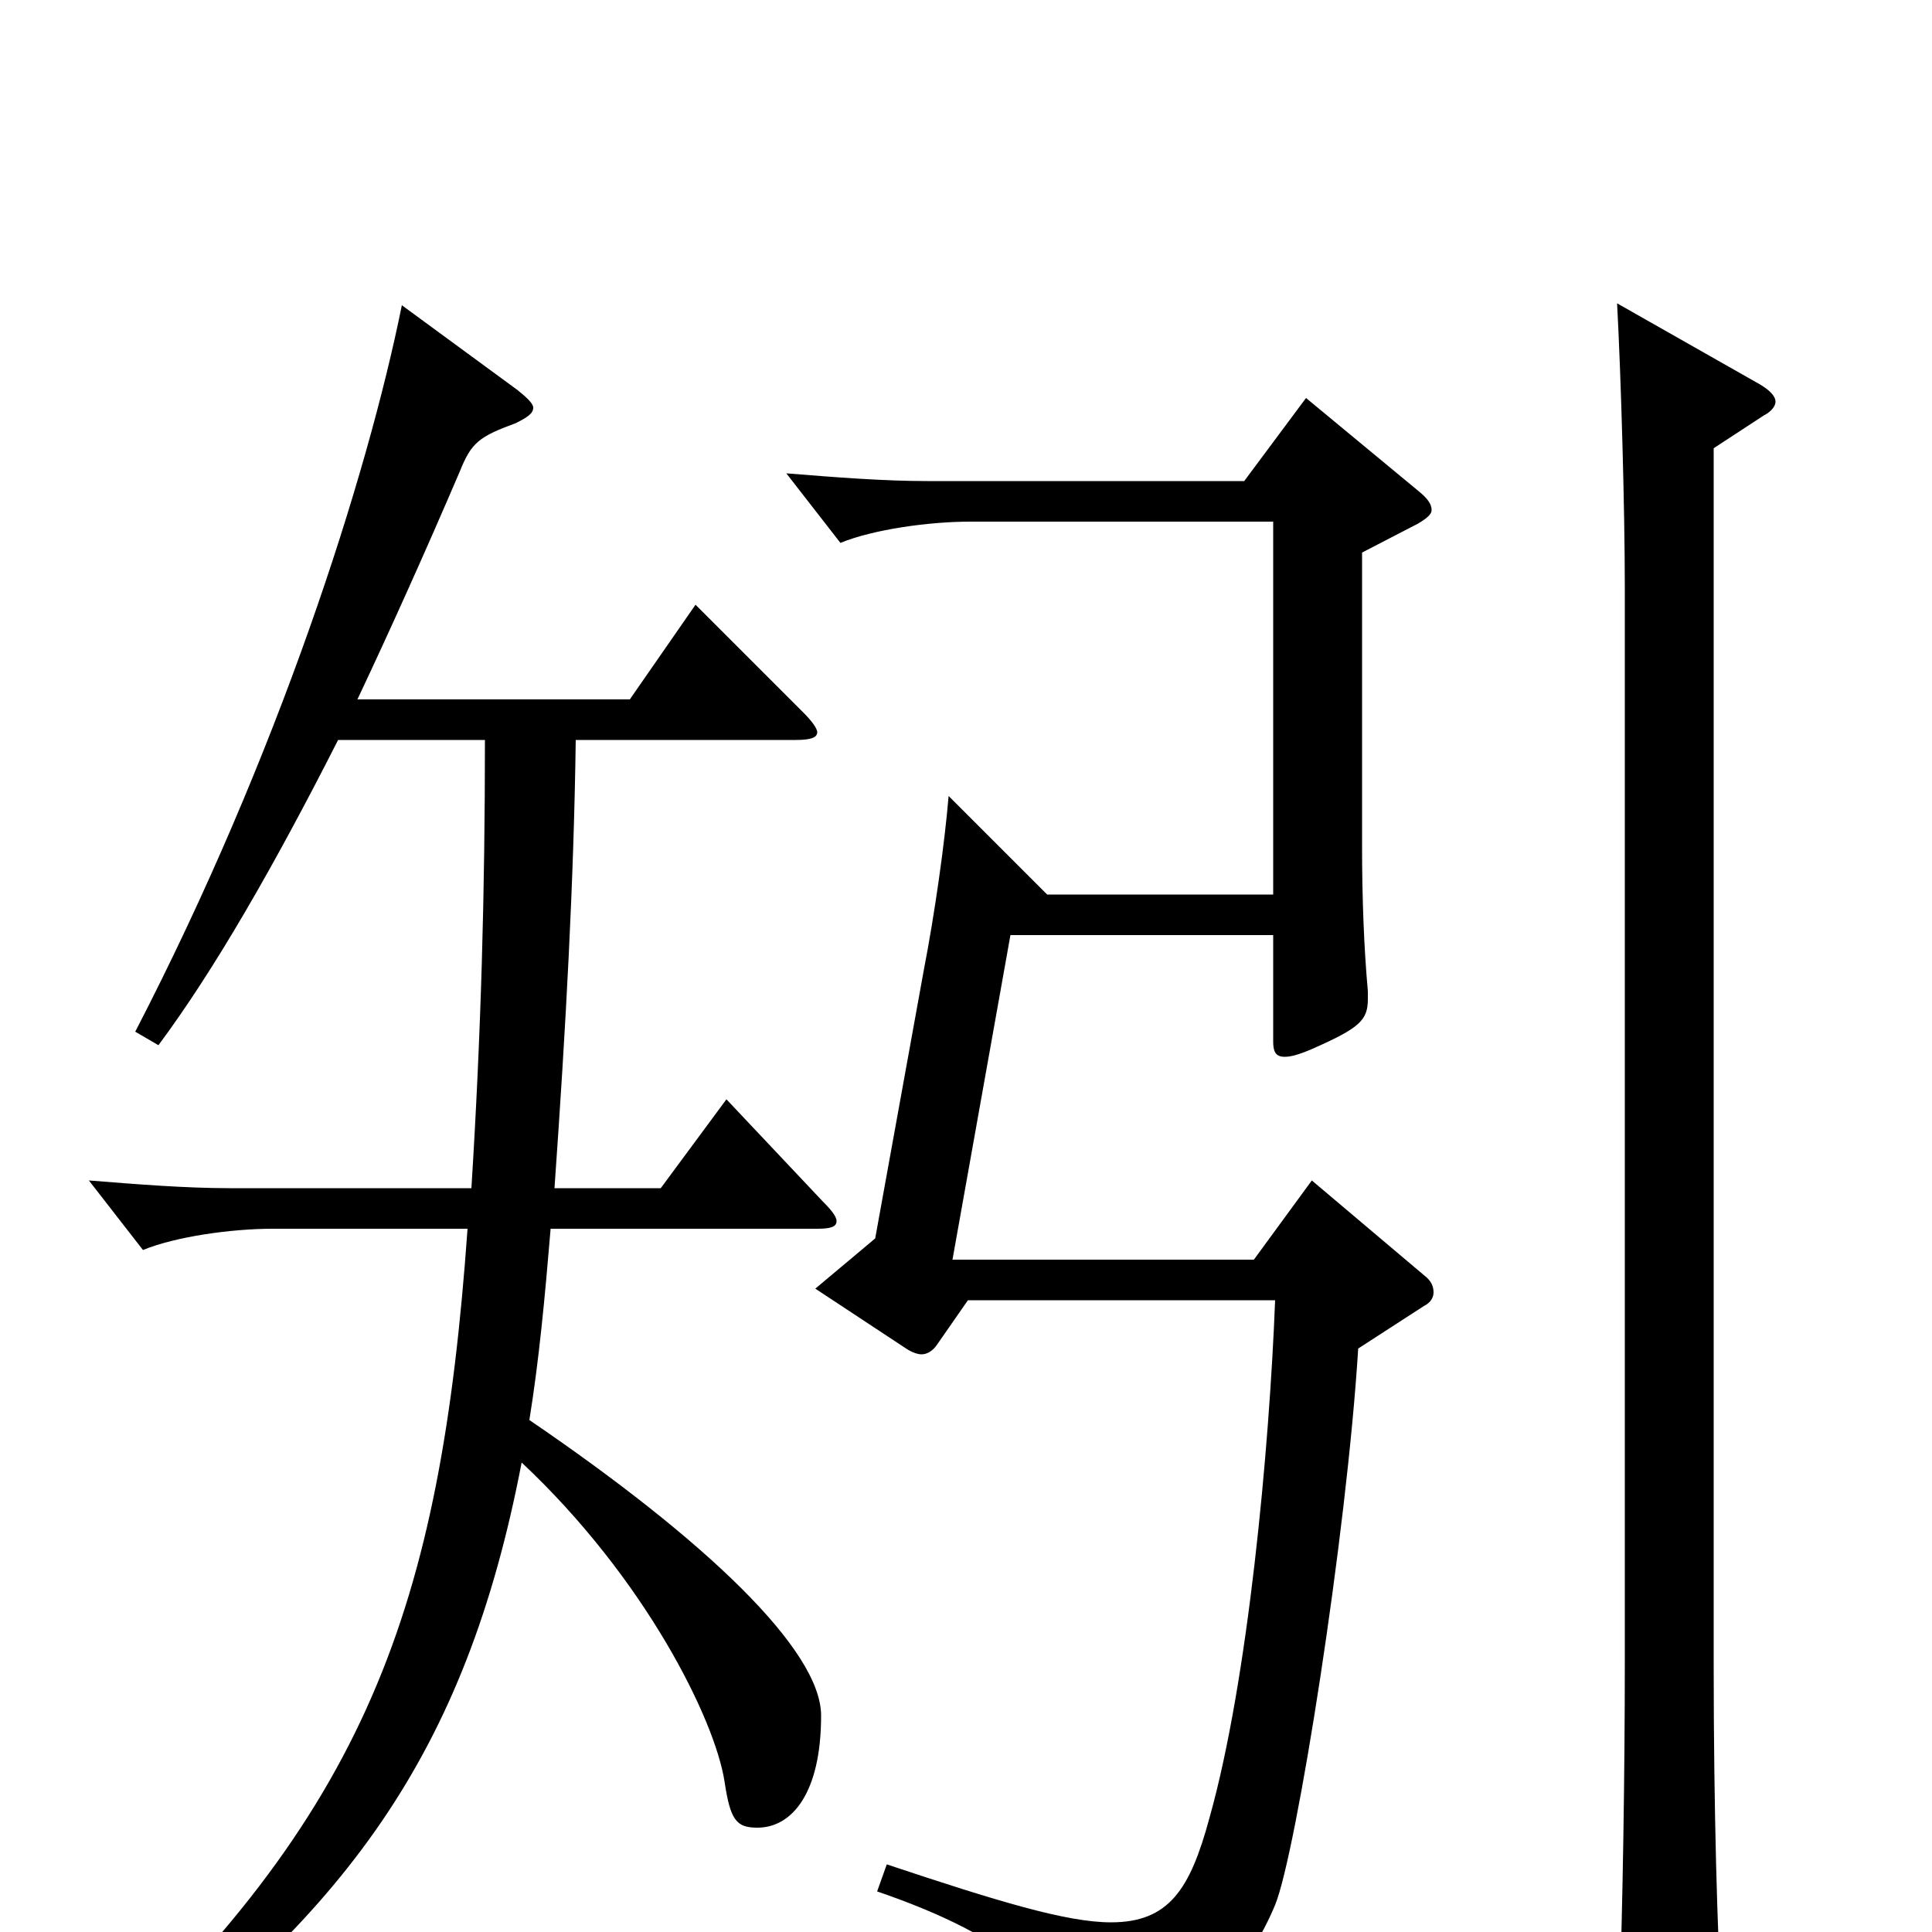 <svg xmlns="http://www.w3.org/2000/svg" viewBox="0 -1000 1000 1000">
	<path fill="#000000" d="M837 -843C839 -806 841 -737 841 -696V-140C841 -83 840 -16 838 43V53C838 69 840 75 847 75C852 75 858 73 867 69C887 60 891 56 891 42V35C889 3 887 -62 887 -138V-768L913 -785C917 -787 919 -790 919 -792C919 -795 916 -798 911 -801ZM376 -431L342 -385H287C293 -470 297 -544 298 -617H412C419 -617 423 -618 423 -621C423 -623 420 -627 416 -631L360 -687L326 -638H185C202 -674 220 -714 238 -756C244 -771 248 -774 267 -781C273 -784 276 -786 276 -789C276 -791 273 -794 268 -798L208 -842C190 -753 144 -609 70 -466L82 -459C111 -498 142 -552 175 -617H251C251 -538 249 -465 244 -385H119C96 -385 71 -387 46 -389L74 -353C91 -360 120 -364 141 -364H242C228 -167 190 -61 43 74L50 86C179 -8 241 -92 270 -243C334 -183 370 -110 375 -78C378 -58 381 -54 392 -54C410 -54 425 -72 425 -112C425 -146 365 -203 274 -265C279 -296 282 -328 285 -364H423C430 -364 433 -365 433 -368C433 -370 431 -373 426 -378ZM679 -389L649 -348H493L523 -516H659V-461C659 -456 660 -453 665 -453C668 -453 672 -454 679 -457C704 -468 708 -472 708 -483V-487C706 -509 705 -535 705 -562V-714L734 -729C739 -732 741 -734 741 -736C741 -739 739 -742 734 -746L676 -794L644 -751H480C457 -751 432 -753 407 -755L435 -719C452 -726 481 -730 502 -730H659V-537H542L491 -588C489 -564 484 -528 478 -497L453 -359L422 -333L469 -302C472 -300 475 -299 477 -299C480 -299 483 -301 485 -304L501 -327H660C657 -250 646 -130 626 -59C616 -22 605 -5 575 -5C552 -5 516 -16 459 -35L454 -21C524 3 549 29 557 61C558 68 561 71 565 71C570 71 632 53 660 -14C671 -41 697 -205 703 -302L737 -324C741 -326 742 -329 742 -331C742 -334 741 -337 737 -340Z"/>
</svg>